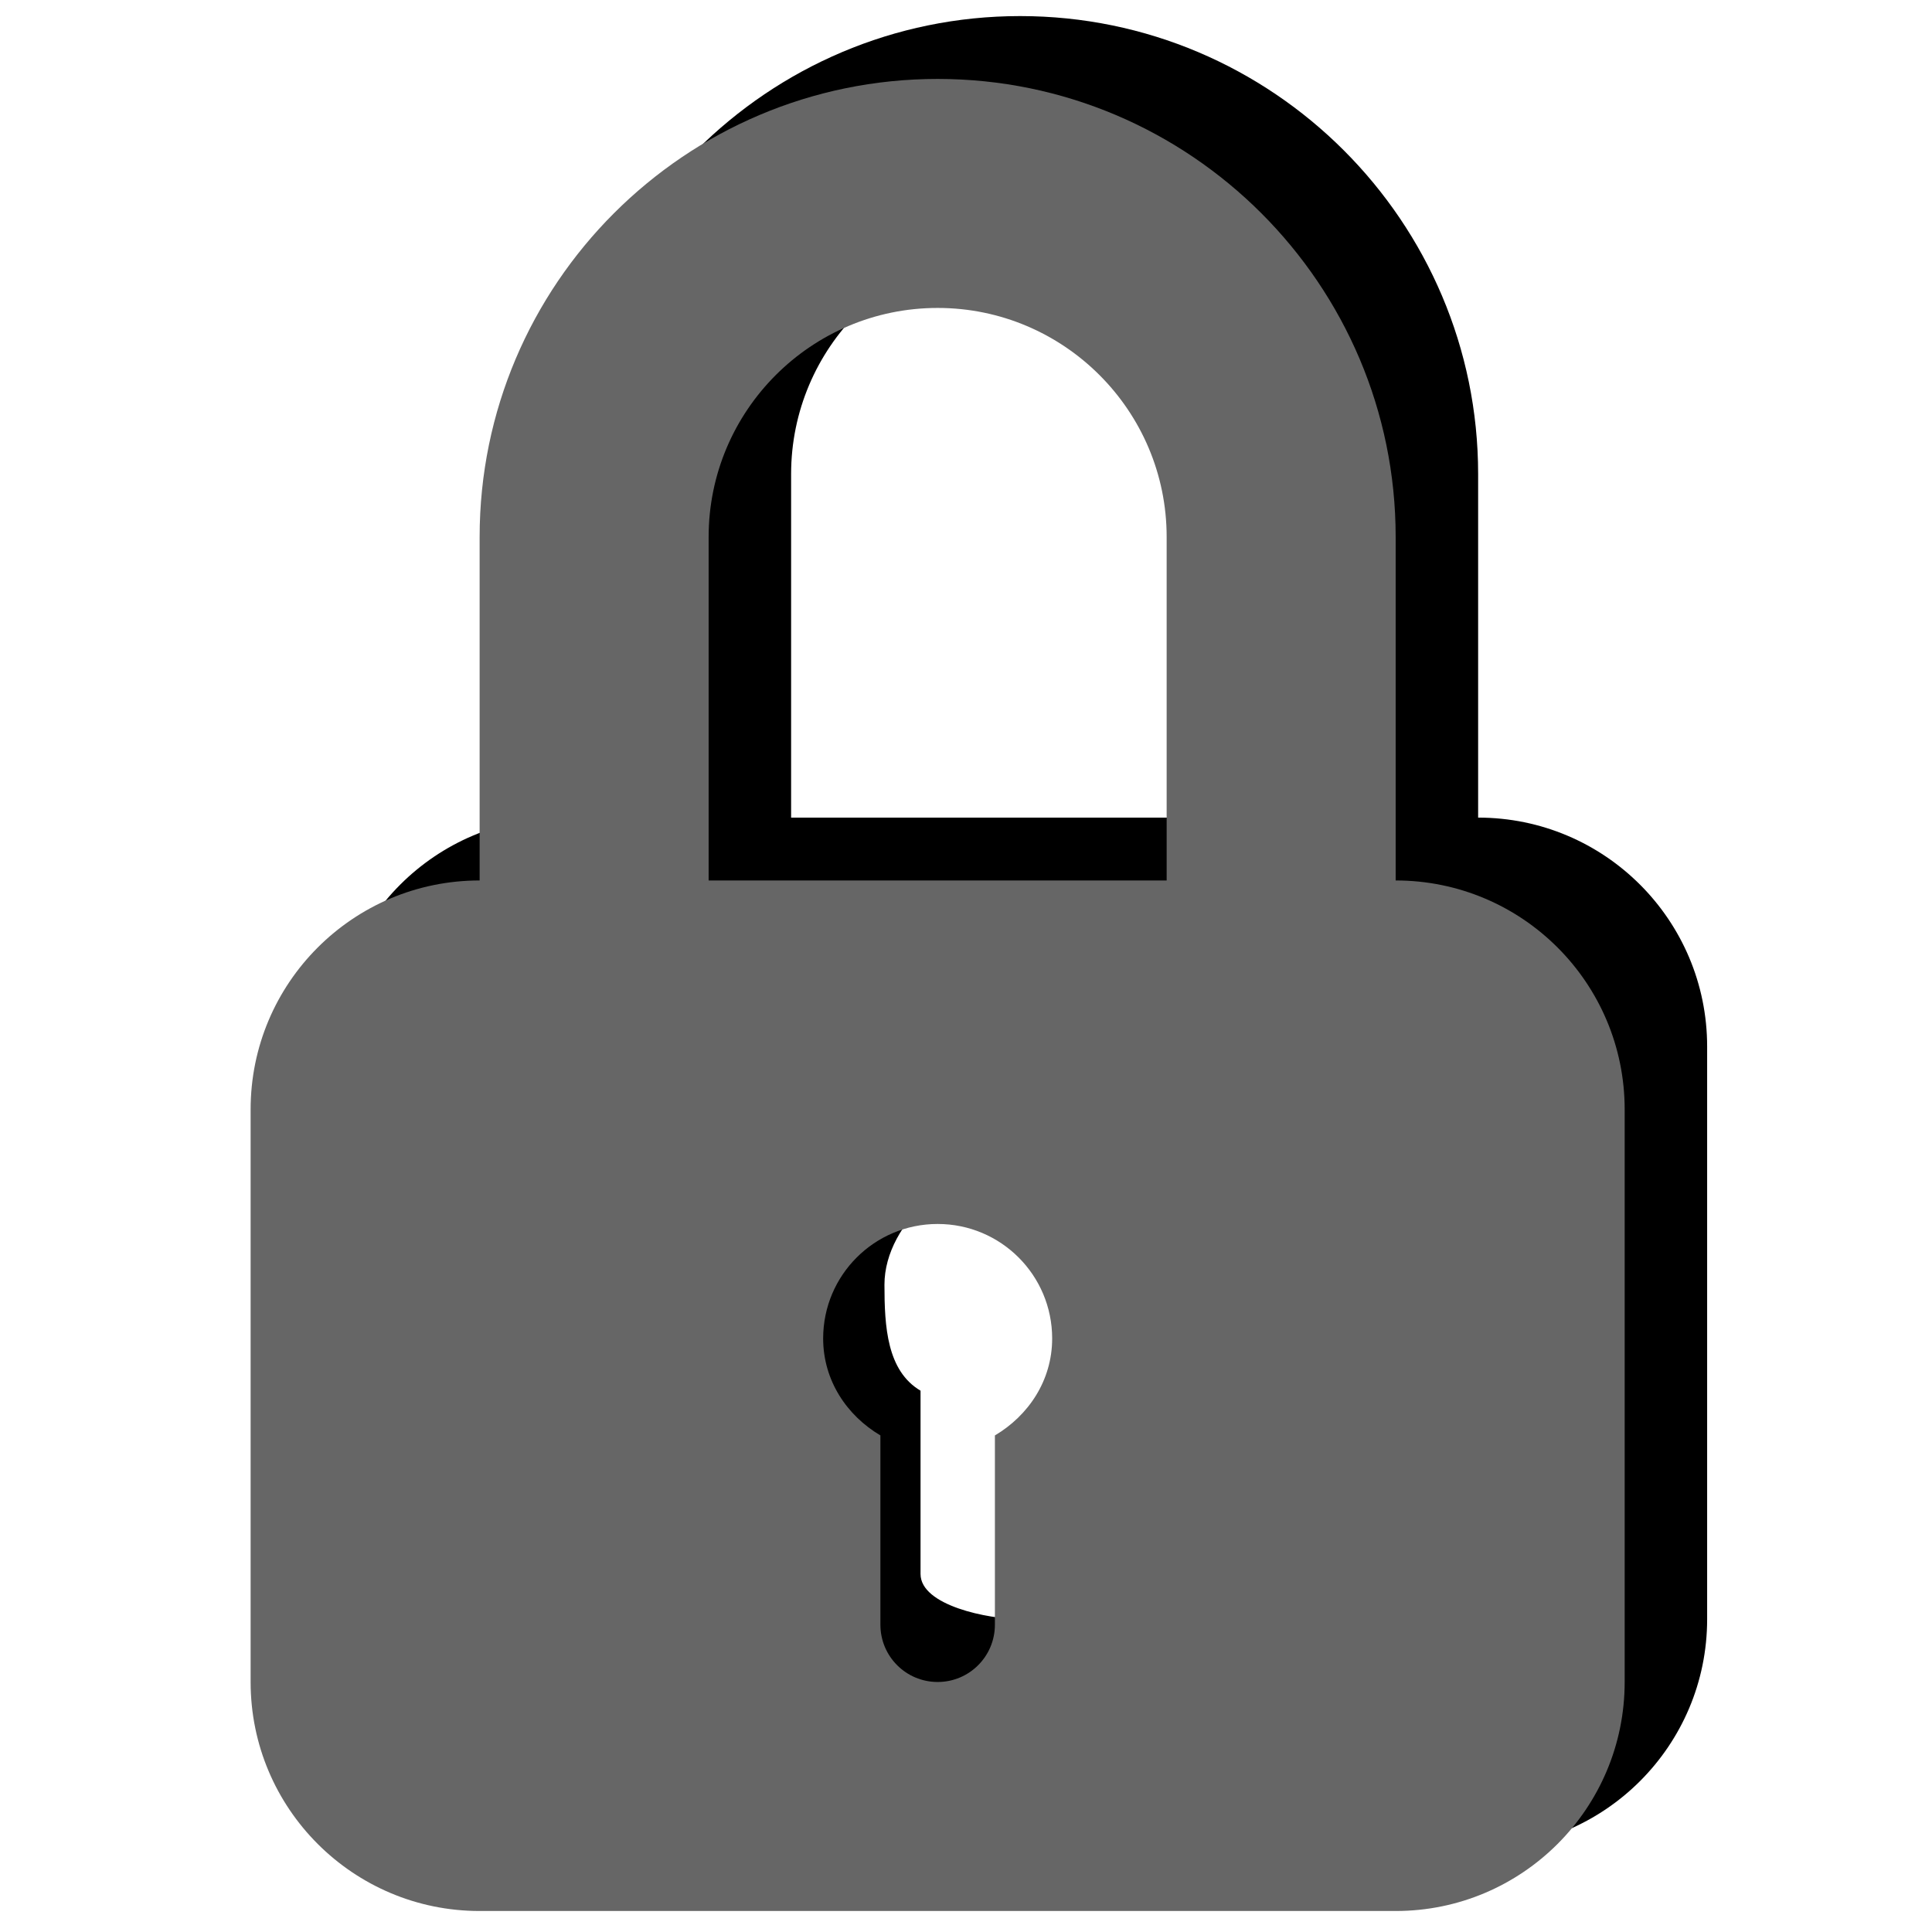 <?xml version="1.0" encoding="UTF-8" standalone="no"?>
<!-- Generator: Adobe Illustrator 18.0.0, SVG Export Plug-In . SVG Version: 6.00 Build 0)  -->

<svg
   xmlns:dc="http://purl.org/dc/elements/1.1/"
   xmlns:cc="http://creativecommons.org/ns#"
   xmlns:rdf="http://www.w3.org/1999/02/22-rdf-syntax-ns#"
   xmlns:svg="http://www.w3.org/2000/svg"
   xmlns="http://www.w3.org/2000/svg"
   xmlns:sodipodi="http://sodipodi.sourceforge.net/DTD/sodipodi-0.dtd"
   xmlns:inkscape="http://www.inkscape.org/namespaces/inkscape"
   version="1.1"
   id="svg7631"
   sodipodi:docname="lock-hover.svg"
   sodipodi:version="0.32"
   inkscape:version="0.91 r13725"
   inkscape:output_extension="org.inkscape.output.svg.inkscape"
   x="0px"
   y="0px"
   viewBox="0 0 288 288"
   enable-background="new 0 0 288 288"
   xml:space="preserve"><defs
     id="defs41" /><sodipodi:namedview
     pagecolor="#ffffff"
     bordercolor="#666666"
     borderopacity="1"
     objecttolerance="10"
     gridtolerance="10"
     guidetolerance="10"
     inkscape:pageopacity="0"
     inkscape:pageshadow="2"
     inkscape:window-width="3070"
     inkscape:window-height="1752"
     id="namedview39"
     showgrid="false"
     inkscape:zoom="2.3177389"
     inkscape:cx="-296.05214"
     inkscape:cy="108.61757"
     inkscape:window-x="130"
     inkscape:window-y="48"
     inkscape:window-maximized="1"
     inkscape:current-layer="svg7631" /><path
     inkscape:connector-curvature="0"
     d="m 220.343,121.879 0,-51.207 c 0,-37.638 -30.621,-68.276 -68.276,-68.276 -37.647,0 -68.276,30.638 -68.276,68.276 l 0,51.207 c -18.853,0 -34.138,15.285 -34.138,34.138 l 0,85.345 c 0,18.853 15.285,34.138 34.138,34.138 l 136.552,0 c 18.853,0 34.138,-15.285 34.138,-34.138 l 0,-85.345 c 0,-18.853 -15.285,-34.138 -34.138,-34.138 z m -59.741,82.728 0,28.22 c 0,4.717 -3.817,8.534 -8.534,8.534 -4.717,0 -14.845,-2.014 -14.845,-6.732 l 0,-27.319 c -5.009,-2.967 -5.379,-9.553 -5.379,-15.804 0,-9.435 10.798,-18.421 20.224,-18.421 9.426,0 17.069,7.635 17.069,17.069 0,6.251 -3.525,11.485 -8.534,14.452 z m 25.603,-82.728 -68.276,0 0,-51.207 c 0,-18.836 15.31,-34.138 34.138,-34.138 18.819,0 34.138,15.302 34.138,34.138 z"
     id="path3-3"
     style="fill:#000000;fill-opacity:1"
     sodipodi:nodetypes="cssscssssssccssscssscccsssc" /><path
     inkscape:connector-curvature="0"
     d="m 208.049,131.249 0,-51.207 c 0,-37.638 -30.621,-68.276 -68.276,-68.276 -37.647,0 -68.276,30.638 -68.276,68.276 l 0,51.207 c -18.853,0 -34.138,15.285 -34.138,34.138 l 0,85.345 c 0,18.853 15.285,34.138 34.138,34.138 l 136.552,0 c 18.853,0 34.138,-15.285 34.138,-34.138 l 0,-85.345 c 0,-18.853 -15.285,-34.138 -34.138,-34.138 z m -59.741,82.728 0,28.22 c 0,4.717 -3.817,8.534 -8.534,8.534 -4.717,0 -8.534,-3.817 -8.534,-8.534 l 0,-28.22 c -5.009,-2.967 -8.534,-8.201 -8.534,-14.452 0,-9.435 7.643,-17.069 17.069,-17.069 9.426,0 17.069,7.635 17.069,17.069 0,6.251 -3.525,11.485 -8.534,14.452 z m 25.603,-82.728 -68.276,0 0,-51.207 c 0,-18.836 15.31,-34.138 34.138,-34.138 18.819,0 34.138,15.302 34.138,34.138 l 0,51.207 z"
     id="path3"
     style="fill:#666666;fill-opacity:1" /></svg>